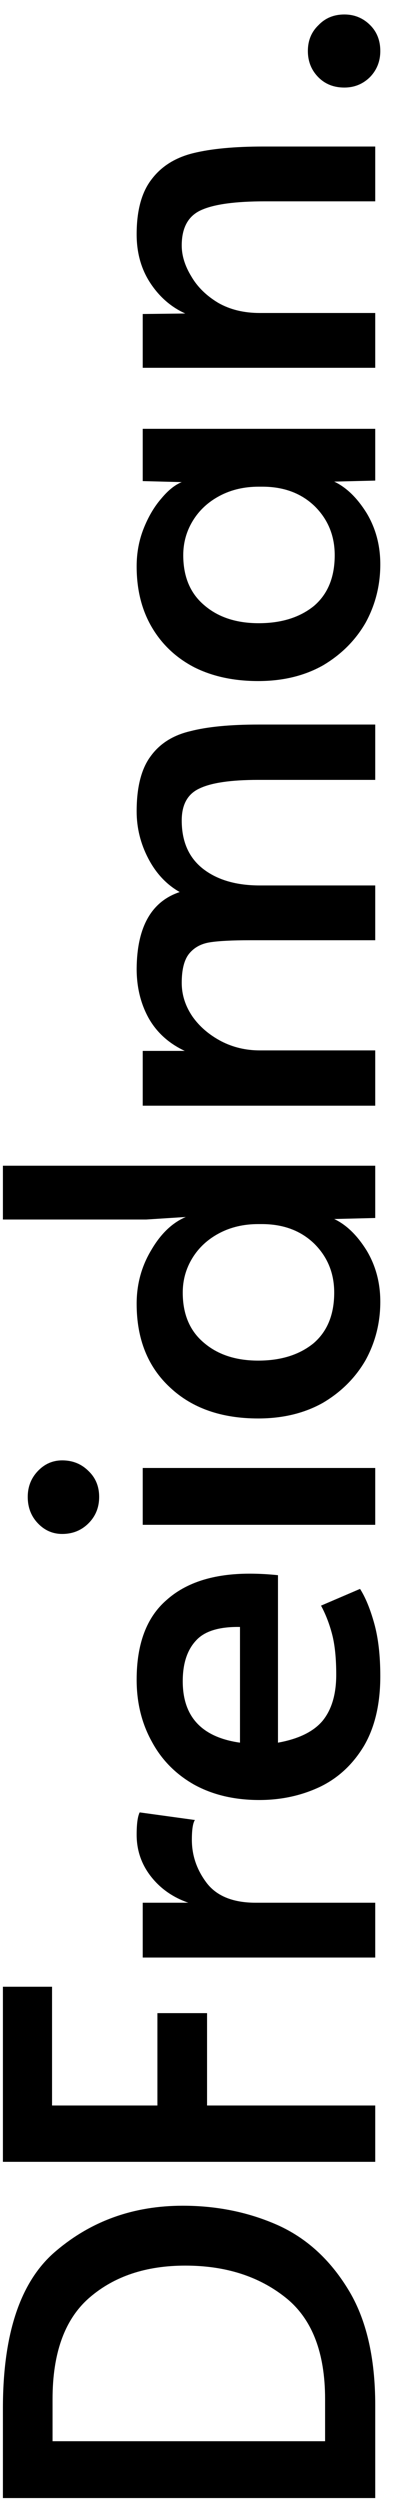 <svg width="21" height="133" viewBox="0 0 21 133" fill="none" xmlns="http://www.w3.org/2000/svg">
<path d="M0.155 132.894L0.155 128.115C0.155 124.119 1.1 121.329 2.99 119.745C4.88 118.143 7.13 117.342 9.74 117.342C11.558 117.342 13.241 117.684 14.789 118.368C16.319 119.052 17.57 120.186 18.542 121.77C19.514 123.336 20 125.397 20 127.953L20 132.894L0.155 132.894ZM17.327 127.629C17.327 125.145 16.625 123.345 15.221 122.229C13.799 121.095 12.017 120.528 9.875 120.528C7.787 120.528 6.086 121.095 4.772 122.229C3.458 123.363 2.801 125.163 2.801 127.629L2.801 129.87L17.327 129.87L17.327 127.629ZM0.155 115.007L0.155 105.692L2.774 105.692L2.774 112.01L8.39 112.01L8.39 107.096L11.036 107.096L11.036 112.01L20 112.01L20 115.007L0.155 115.007ZM7.607 104.139L7.607 101.223L10.037 101.223C9.209 100.935 8.543 100.467 8.039 99.819C7.535 99.171 7.283 98.433 7.283 97.605C7.283 97.029 7.337 96.633 7.445 96.417L10.388 96.822C10.28 96.984 10.226 97.335 10.226 97.875C10.226 98.721 10.496 99.495 11.036 100.197C11.576 100.881 12.44 101.223 13.628 101.223L20 101.223L20 104.139L7.607 104.139ZM20.27 89.171C20.27 90.647 19.982 91.88 19.406 92.87C18.812 93.86 18.029 94.589 17.057 95.057C16.067 95.525 14.987 95.759 13.817 95.759C12.503 95.759 11.351 95.489 10.361 94.949C9.371 94.391 8.615 93.626 8.093 92.654C7.553 91.682 7.283 90.584 7.283 89.36C7.283 87.452 7.814 86.039 8.876 85.121C9.92 84.185 11.396 83.717 13.304 83.717C13.79 83.717 14.294 83.744 14.816 83.798L14.816 92.708C15.914 92.51 16.706 92.123 17.192 91.547C17.678 90.953 17.921 90.134 17.921 89.09C17.921 88.226 17.849 87.515 17.705 86.957C17.561 86.399 17.363 85.886 17.111 85.418L19.19 84.527C19.478 84.977 19.73 85.589 19.946 86.363C20.162 87.137 20.27 88.073 20.27 89.171ZM12.791 86.552C11.675 86.534 10.892 86.777 10.442 87.281C9.974 87.785 9.74 88.505 9.74 89.441C9.74 91.331 10.757 92.42 12.791 92.708L12.791 86.552ZM7.607 81.119L7.607 78.095L20 78.095L20 81.119L7.607 81.119ZM5.285 79.634C5.285 80.192 5.096 80.66 4.718 81.038C4.34 81.416 3.872 81.605 3.314 81.605C2.81 81.605 2.378 81.416 2.018 81.038C1.658 80.66 1.478 80.192 1.478 79.634C1.478 79.094 1.658 78.635 2.018 78.257C2.378 77.879 2.81 77.69 3.314 77.69C3.872 77.69 4.34 77.879 4.718 78.257C5.096 78.617 5.285 79.076 5.285 79.634ZM20.27 69.251C20.27 70.367 20.009 71.402 19.487 72.356C18.947 73.292 18.191 74.048 17.219 74.624C16.229 75.182 15.077 75.461 13.763 75.461C11.801 75.461 10.235 74.912 9.065 73.814C7.877 72.716 7.283 71.231 7.283 69.359C7.283 68.315 7.544 67.361 8.066 66.497C8.57 65.633 9.182 65.048 9.902 64.742L7.796 64.877L0.155 64.877L0.155 62.015L20 62.015L20 64.796L17.813 64.85C18.461 65.156 19.037 65.714 19.541 66.524C20.027 67.334 20.27 68.243 20.27 69.251ZM17.813 68.765C17.813 67.739 17.462 66.875 16.76 66.173C16.04 65.471 15.104 65.12 13.952 65.12L13.763 65.12C12.989 65.12 12.296 65.282 11.684 65.606C11.072 65.93 10.595 66.371 10.253 66.929C9.911 67.487 9.74 68.099 9.74 68.765C9.74 69.917 10.118 70.808 10.874 71.438C11.612 72.068 12.575 72.383 13.763 72.383C14.969 72.383 15.95 72.077 16.706 71.465C17.444 70.835 17.813 69.935 17.813 68.765ZM7.607 58.822L7.607 55.907L9.848 55.907C9.002 55.511 8.363 54.934 7.931 54.178C7.499 53.404 7.283 52.523 7.283 51.532C7.301 49.319 8.066 47.959 9.578 47.456C8.876 47.059 8.318 46.465 7.904 45.673C7.49 44.882 7.283 44.044 7.283 43.163C7.283 41.867 7.535 40.886 8.039 40.219C8.525 39.553 9.227 39.112 10.145 38.897C11.045 38.663 12.26 38.545 13.79 38.545L20 38.545L20 41.489L13.763 41.489C12.305 41.489 11.261 41.642 10.631 41.947C10.001 42.236 9.686 42.803 9.686 43.648C9.686 44.782 10.073 45.647 10.847 46.24C11.603 46.816 12.602 47.105 13.844 47.105L20 47.105L20 50.02L13.331 50.02C12.377 50.02 11.666 50.056 11.198 50.129C10.73 50.2 10.361 50.398 10.091 50.722C9.821 51.047 9.686 51.569 9.686 52.288C9.686 52.919 9.875 53.513 10.253 54.071C10.631 54.611 11.144 55.051 11.792 55.394C12.422 55.718 13.106 55.88 13.844 55.88L20 55.88L20 58.822L7.607 58.822ZM20.27 30.022C20.27 31.138 20.009 32.173 19.487 33.127C18.947 34.063 18.191 34.819 17.219 35.395C16.229 35.953 15.077 36.232 13.763 36.232C12.467 36.232 11.333 35.989 10.361 35.503C9.389 34.999 8.633 34.288 8.093 33.37C7.553 32.452 7.283 31.372 7.283 30.13C7.283 29.41 7.409 28.735 7.661 28.105C7.913 27.475 8.228 26.944 8.606 26.512C8.966 26.08 9.326 25.792 9.686 25.648L7.607 25.594L7.607 22.813L20 22.813L20 25.567L17.813 25.621C18.461 25.927 19.037 26.485 19.541 27.295C20.027 28.105 20.27 29.014 20.27 30.022ZM17.84 29.536C17.84 28.51 17.489 27.646 16.787 26.944C16.067 26.242 15.131 25.891 13.979 25.891L13.79 25.891C13.016 25.891 12.323 26.053 11.711 26.377C11.099 26.701 10.622 27.142 10.28 27.7C9.938 28.258 9.767 28.87 9.767 29.536C9.767 30.688 10.145 31.579 10.901 32.209C11.639 32.839 12.602 33.154 13.79 33.154C14.996 33.154 15.977 32.848 16.733 32.236C17.471 31.606 17.84 30.706 17.84 29.536ZM7.607 19.567L7.607 16.705L9.875 16.678C9.119 16.336 8.498 15.796 8.012 15.058C7.526 14.32 7.283 13.456 7.283 12.466C7.283 11.188 7.553 10.207 8.093 9.523C8.615 8.839 9.353 8.38 10.307 8.146C11.261 7.912 12.503 7.795 14.033 7.795L20 7.795L20 10.711L14.114 10.711C12.548 10.711 11.423 10.864 10.739 11.17C10.037 11.476 9.686 12.106 9.686 13.06C9.686 13.6 9.857 14.149 10.199 14.707C10.523 15.265 11 15.733 11.63 16.111C12.26 16.471 12.998 16.651 13.844 16.651L20 16.651L20 19.567L7.607 19.567ZM20.27 2.714C20.27 3.254 20.09 3.713 19.73 4.091C19.352 4.469 18.893 4.658 18.353 4.658C17.795 4.658 17.336 4.478 16.976 4.118C16.598 3.74 16.409 3.272 16.409 2.714C16.409 2.156 16.598 1.697 16.976 1.337C17.336 0.959 17.795 0.77 18.353 0.77C18.893 0.77 19.352 0.959 19.73 1.337C20.09 1.697 20.27 2.156 20.27 2.714Z" fill="black"/>
</svg>
